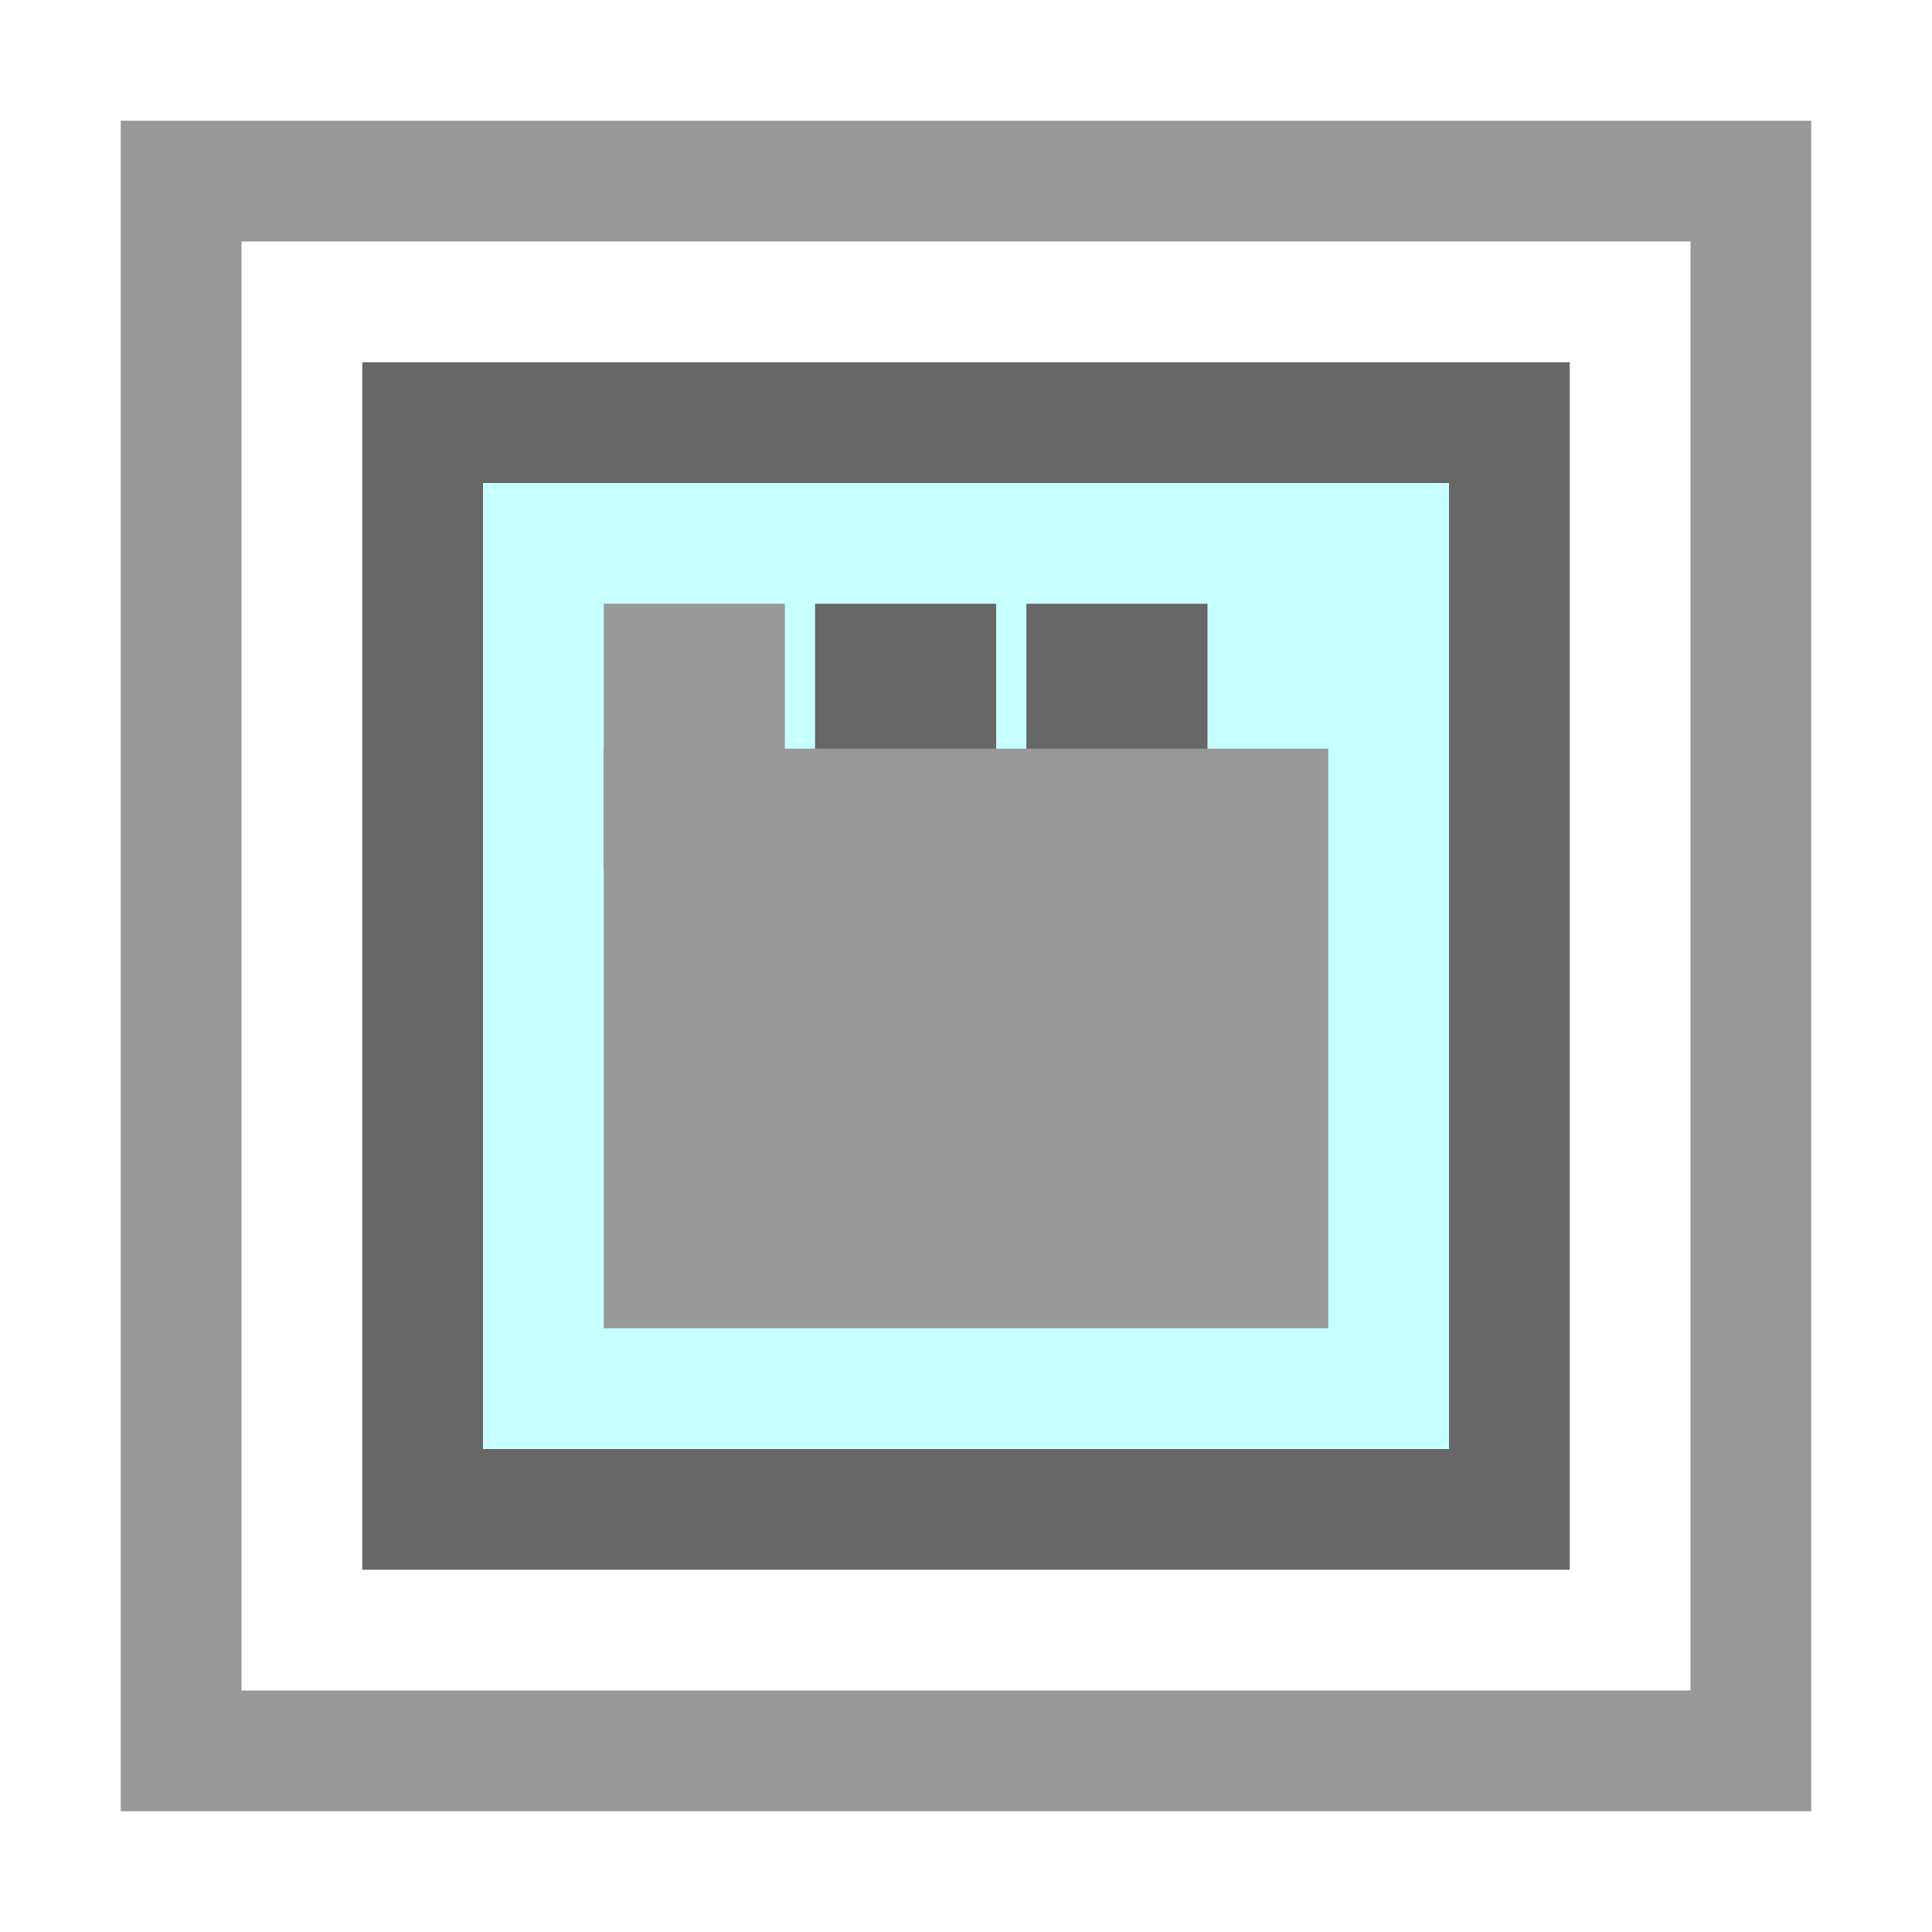 <?xml version="1.0" encoding="UTF-8"?>
<svg xmlns="http://www.w3.org/2000/svg" id="Vorlage" width="16" height="16" viewBox="0 0 16 16">
  <title>Typo3 Icons</title>
  <g id="ge-tab-container">
    <rect width="16" height="16" style="fill:#fff"></rect>
    <path d="M1,1V15H15V1H1ZM2,2H14V14H2V2Z" style="fill:#999"></path>
    <path d="M3,3V13H13V3H3ZM4,4h8v8H4V4Z" style="fill:#676767"></path>
    <rect x="4" y="4" width="8" height="8" style="fill:#c8ffff"></rect>
    <rect x="5" y="5" width="1.5" height="2.2" style="fill:#999"></rect>
    <rect x="6.75" y="5" width="1.5" height="2.2" style="fill:#676767"></rect>
    <rect x="8.5" y="5" width="1.5" height="2.2" style="fill:#676767"></rect>
    <rect x="5" y="6.2" width="6" height="4.8" style="fill:#999"></rect>
  </g>
</svg>
